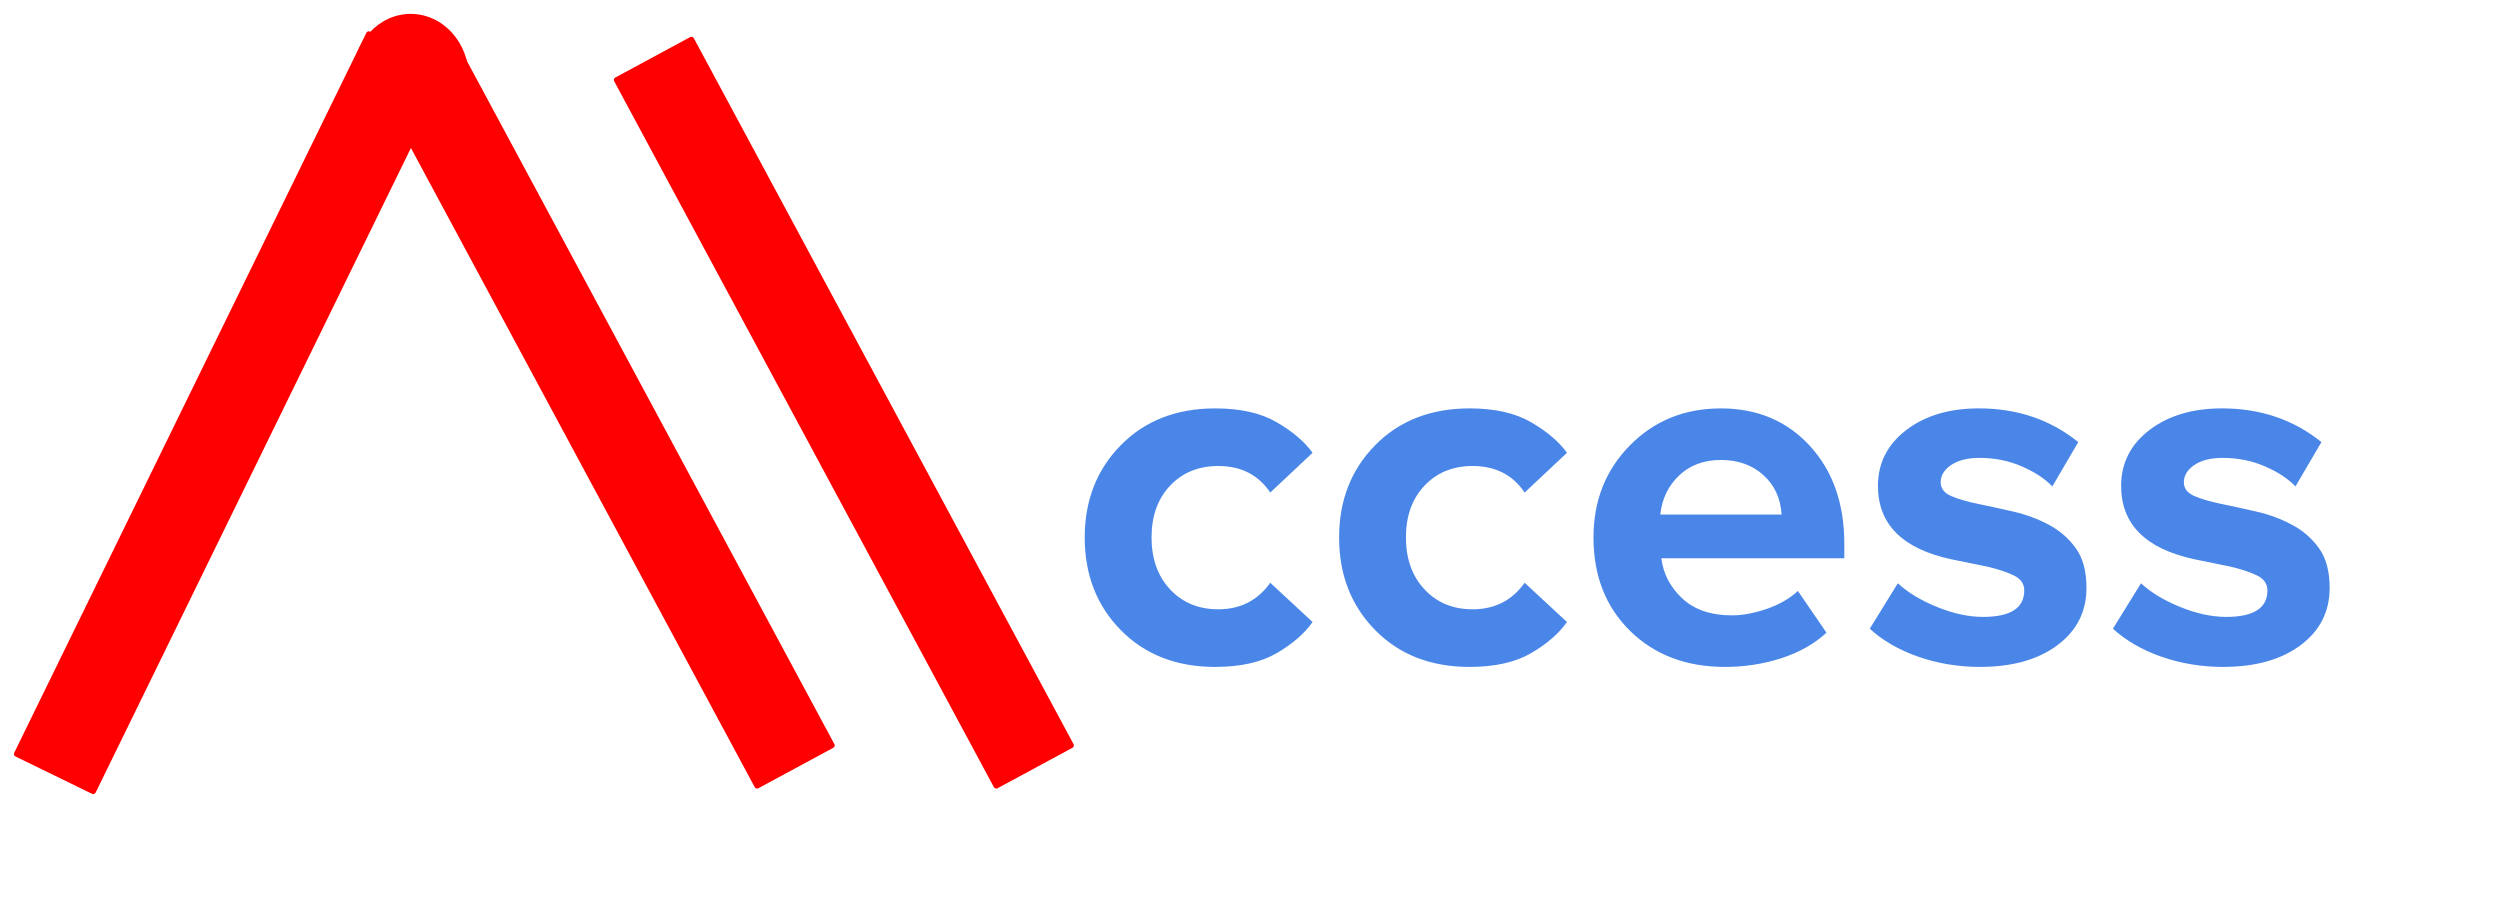 <svg version="1.1" viewBox="0.0 0.0 457.682 168.378" fill="none" stroke="none" stroke-linecap="square" stroke-miterlimit="10" xmlns:xlink="http://www.w3.org/1999/xlink" xmlns="http://www.w3.org/2000/svg"><clipPath id="p.0"><path d="m0 0l457.682 0l0 168.378l-457.682 0l0 -168.378z" clip-rule="nonzero"/></clipPath><g clip-path="url(#p.0)"><path fill="#000000" fill-opacity="0.0" d="m0 0l457.682 0l0 168.378l-457.682 0z" fill-rule="evenodd"/><path fill="#000000" fill-opacity="0.0" d="m186.598 22.37l528.315 0l0 61.638l-528.315 0z" fill-rule="evenodd"/><path fill="#4a86e8" d="m222.473 122.095q-10.641 0 -17.266 -6.719q-6.625 -6.719 -6.625 -16.984q0 -10.188 6.625 -16.906q6.625 -6.719 17.266 -6.719q6.906 0 11.25 2.531q4.344 2.516 6.578 5.594l-7.75 7.281q-3.266 -4.859 -9.516 -4.859q-5.406 0 -8.812 3.594q-3.406 3.594 -3.406 9.484q0 5.875 3.406 9.516q3.406 3.641 8.812 3.641q6.062 0 9.516 -4.859l7.75 7.188q-2.234 3.172 -6.578 5.703q-4.344 2.516 -11.25 2.516zm46.571 0q-10.641 0 -17.266 -6.719q-6.625 -6.719 -6.625 -16.984q0 -10.188 6.625 -16.906q6.625 -6.719 17.266 -6.719q6.906 0 11.25 2.531q4.344 2.516 6.578 5.594l-7.75 7.281q-3.266 -4.859 -9.516 -4.859q-5.406 0 -8.812 3.594q-3.406 3.594 -3.406 9.484q0 5.875 3.406 9.516q3.406 3.641 8.812 3.641q6.062 0 9.516 -4.859l7.75 7.188q-2.234 3.172 -6.578 5.703q-4.344 2.516 -11.25 2.516zm46.758 0q-10.641 0 -17.359 -6.578q-6.719 -6.594 -6.719 -17.125q0 -10.094 6.672 -16.859q6.672 -6.766 16.656 -6.766q9.984 0 16.281 6.859q6.312 6.859 6.312 17.969l0 2.609l-33.5 0q0.547 4.297 3.859 7.375q3.312 3.078 9.109 3.078q2.797 0 6.25 -1.156q3.453 -1.172 5.781 -3.312l5.234 7.641q-3.359 3.094 -8.312 4.688q-4.938 1.578 -10.266 1.578zm10.359 -27.906q-0.281 -4.484 -3.359 -7.234q-3.078 -2.75 -7.75 -2.75q-4.656 0 -7.656 2.844q-2.984 2.844 -3.438 7.141l22.203 0zm36.314 27.906q-5.891 0 -11.266 -1.859q-5.359 -1.875 -8.906 -5.141l5.141 -8.312q2.703 2.516 7.188 4.344q4.484 1.812 8.391 1.812q7.562 0 7.562 -4.844q0 -1.875 -2.016 -2.797q-2.0 -0.938 -4.891 -1.594l-6.438 -1.312q-13.438 -2.891 -13.438 -13.438q0 -6.25 5.172 -10.219q5.188 -3.969 13.312 -3.969q10.547 0 18.188 6.172l-4.75 8.109q-2.062 -2.141 -5.609 -3.672q-3.547 -1.547 -7.734 -1.547q-3.266 0 -5.188 1.312q-1.906 1.297 -1.906 3.156q0 1.688 1.953 2.531q1.969 0.828 4.953 1.438q2.984 0.609 6.438 1.406q3.453 0.797 6.438 2.391q2.984 1.578 4.938 4.281q1.969 2.703 1.969 7.281q0 6.531 -5.328 10.5q-5.312 3.969 -14.172 3.969zm44.518 0q-5.891 0 -11.266 -1.859q-5.359 -1.875 -8.906 -5.141l5.141 -8.312q2.703 2.516 7.188 4.344q4.484 1.812 8.391 1.812q7.562 0 7.562 -4.844q0 -1.875 -2.016 -2.797q-2.0 -0.938 -4.891 -1.594l-6.438 -1.312q-13.438 -2.891 -13.438 -13.438q0 -6.25 5.172 -10.219q5.188 -3.969 13.312 -3.969q10.547 0 18.188 6.172l-4.75 8.109q-2.062 -2.141 -5.609 -3.672q-3.547 -1.547 -7.734 -1.547q-3.266 0 -5.188 1.312q-1.906 1.297 -1.906 3.156q0 1.688 1.953 2.531q1.969 0.828 4.953 1.438q2.984 0.609 6.438 1.406q3.453 0.797 6.438 2.391q2.984 1.578 4.938 4.281q1.969 2.703 1.969 7.281q0 6.531 -5.328 10.5q-5.312 3.969 -14.172 3.969z" fill-rule="nonzero"/><path fill="#ff0000" d="m67.52 6.227l14.016 6.835l-64.472 131.811l-14.016 -6.835z" fill-rule="evenodd"/><path stroke="#ff0000" stroke-width="1.0" stroke-linejoin="round" stroke-linecap="butt" d="m67.52 6.227l14.016 6.835l-64.472 131.811l-14.016 -6.835z" fill-rule="evenodd"/><path fill="#ff0000" d="m69.096 14.636l13.701 -7.402l69.512 129.228l-13.701 7.402z" fill-rule="evenodd"/><path stroke="#ff0000" stroke-width="1.0" stroke-linejoin="round" stroke-linecap="butt" d="m69.096 14.636l13.701 -7.402l69.512 129.228l-13.701 7.402z" fill-rule="evenodd"/><path fill="#ff0000" d="m64.512 14.291l0 0c0 -6.488 4.78 -11.748 10.677 -11.748l0 0c2.832 0 5.548 1.238 7.55 3.441c2.002 2.203 3.127 5.191 3.127 8.307l0 0c0 6.488 -4.78 11.748 -10.677 11.748l0 0c-5.897 0 -10.677 -5.26 -10.677 -11.748z" fill-rule="evenodd"/><path fill="#ff0000" d="m112.881 14.636l13.701 -7.402l69.512 129.228l-13.701 7.402z" fill-rule="evenodd"/><path stroke="#ff0000" stroke-width="1.0" stroke-linejoin="round" stroke-linecap="butt" d="m112.881 14.636l13.701 -7.402l69.512 129.228l-13.701 7.402z" fill-rule="evenodd"/></g></svg>
